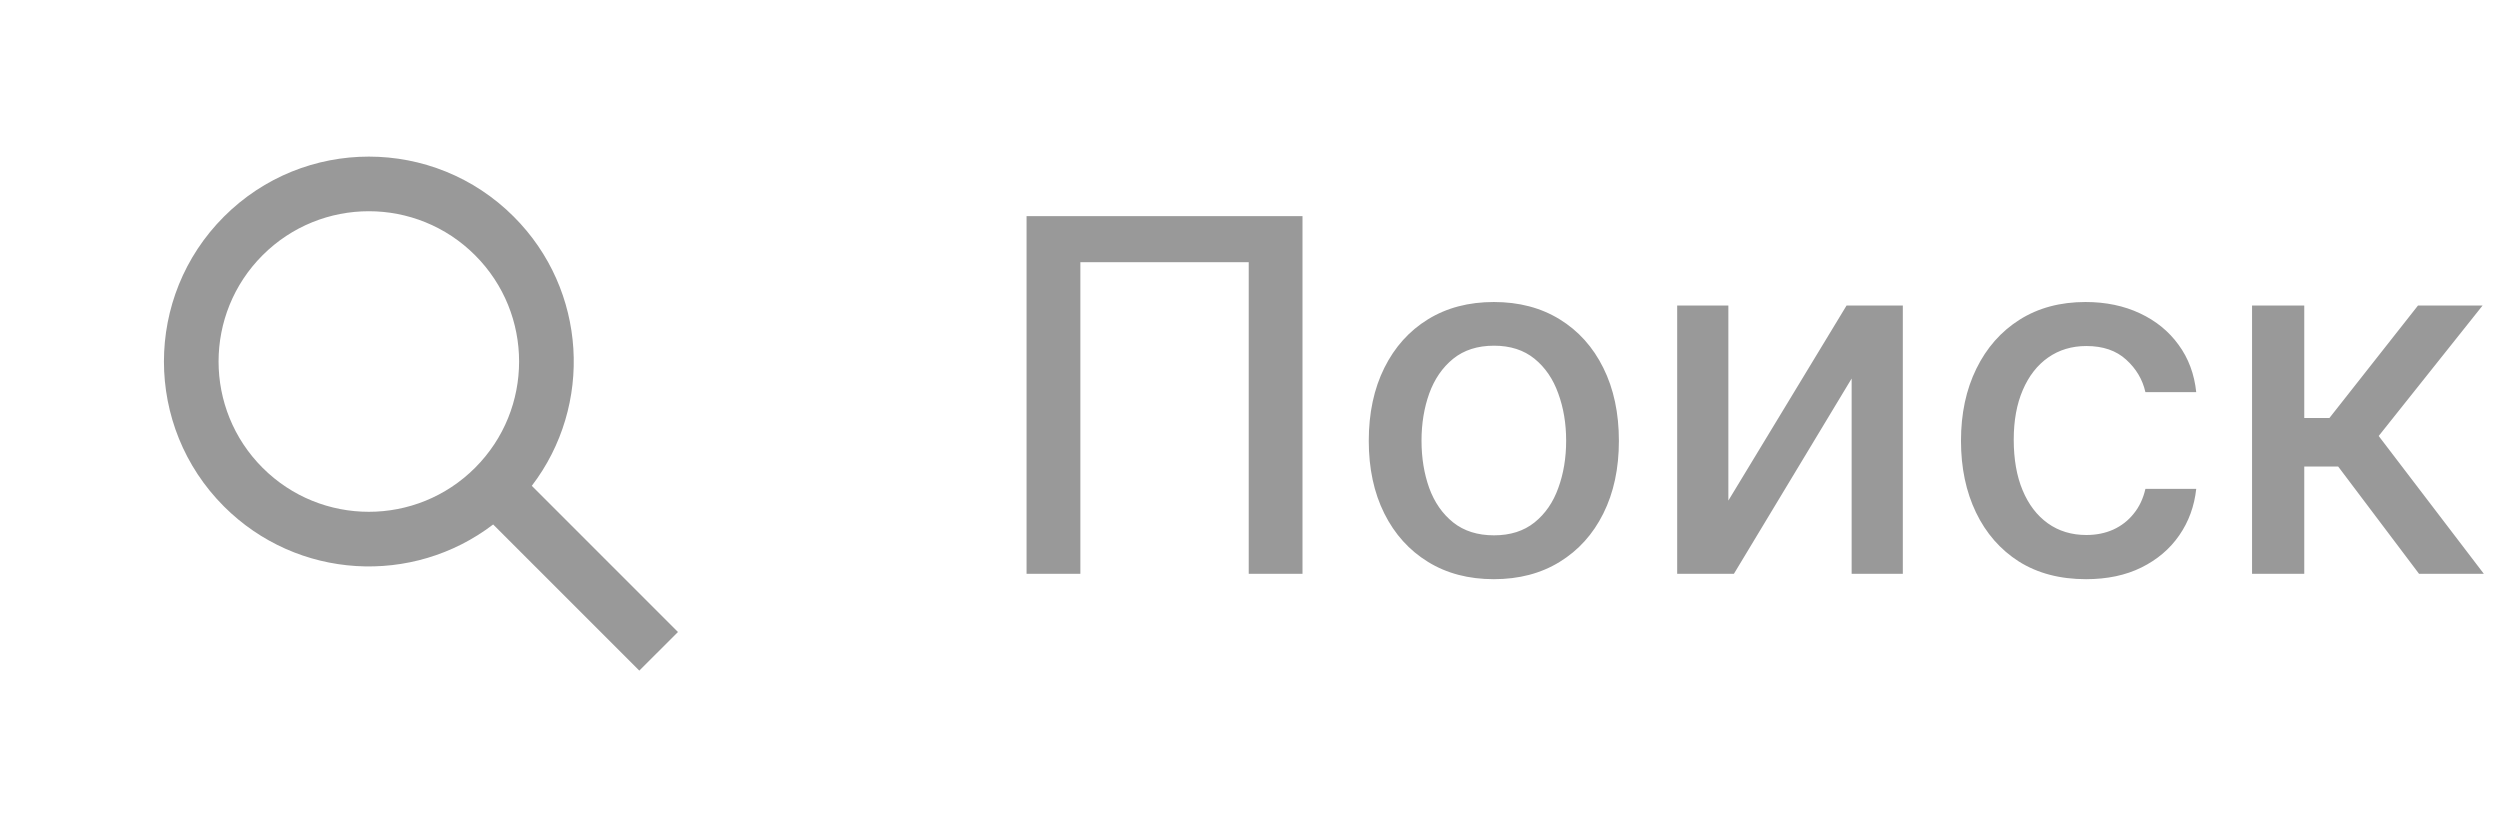 <svg width="61" height="20" viewBox="0 0 61 20" fill="none" xmlns="http://www.w3.org/2000/svg">
<path d="M31.781 5.273V14H30.469V6.398H26.361V14H25.048V5.273H31.781ZM36.45 14.132C35.836 14.132 35.3 13.992 34.843 13.71C34.386 13.429 34.031 13.036 33.778 12.53C33.525 12.024 33.398 11.433 33.398 10.757C33.398 10.078 33.525 9.484 33.778 8.976C34.031 8.467 34.386 8.072 34.843 7.791C35.3 7.51 35.836 7.369 36.45 7.369C37.063 7.369 37.599 7.51 38.056 7.791C38.514 8.072 38.869 8.467 39.121 8.976C39.374 9.484 39.501 10.078 39.501 10.757C39.501 11.433 39.374 12.024 39.121 12.53C38.869 13.036 38.514 13.429 38.056 13.71C37.599 13.992 37.063 14.132 36.45 14.132ZM36.454 13.062C36.852 13.062 37.181 12.957 37.443 12.747C37.704 12.537 37.897 12.257 38.022 11.908C38.15 11.558 38.214 11.173 38.214 10.753C38.214 10.335 38.15 9.952 38.022 9.602C37.897 9.25 37.704 8.967 37.443 8.754C37.181 8.541 36.852 8.435 36.454 8.435C36.053 8.435 35.721 8.541 35.457 8.754C35.195 8.967 35.001 9.25 34.873 9.602C34.748 9.952 34.685 10.335 34.685 10.753C34.685 11.173 34.748 11.558 34.873 11.908C35.001 12.257 35.195 12.537 35.457 12.747C35.721 12.957 36.053 13.062 36.454 13.062ZM42.172 12.214L45.056 7.455H46.429V14H45.18V9.236L42.308 14H40.923V7.455H42.172V12.214ZM50.899 14.132C50.265 14.132 49.72 13.989 49.262 13.702C48.808 13.412 48.459 13.013 48.214 12.504C47.97 11.996 47.848 11.413 47.848 10.757C47.848 10.092 47.973 9.506 48.223 8.997C48.473 8.486 48.825 8.087 49.279 7.8C49.734 7.513 50.27 7.369 50.886 7.369C51.383 7.369 51.826 7.462 52.216 7.646C52.605 7.828 52.919 8.084 53.157 8.413C53.399 8.743 53.542 9.128 53.588 9.568H52.348C52.279 9.261 52.123 8.997 51.879 8.776C51.637 8.554 51.314 8.443 50.907 8.443C50.552 8.443 50.241 8.537 49.974 8.724C49.71 8.909 49.504 9.173 49.356 9.517C49.209 9.858 49.135 10.261 49.135 10.727C49.135 11.204 49.207 11.617 49.352 11.963C49.497 12.31 49.701 12.578 49.966 12.768C50.233 12.959 50.547 13.054 50.907 13.054C51.149 13.054 51.367 13.01 51.564 12.922C51.762 12.831 51.929 12.702 52.062 12.534C52.199 12.367 52.294 12.165 52.348 11.929H53.588C53.542 12.352 53.404 12.73 53.174 13.062C52.944 13.395 52.636 13.656 52.25 13.847C51.866 14.037 51.416 14.132 50.899 14.132ZM54.95 14V7.455H56.224V10.199H56.838L58.999 7.455H60.575L58.04 10.638L60.605 14H59.024L57.051 11.383H56.224V14H54.95Z" fill="#999999"/>
<path fill-rule="evenodd" clip-rule="evenodd" d="M11.592 11.414C10.161 12.846 7.839 12.846 6.407 11.414C4.975 9.982 4.975 7.66 6.407 6.228C7.839 4.796 10.161 4.796 11.592 6.228C13.024 7.66 13.024 9.982 11.592 11.414ZM12.033 12.797C10.072 14.296 7.257 14.149 5.464 12.357C3.512 10.404 3.512 7.238 5.464 5.286C7.417 3.333 10.583 3.333 12.535 5.286C14.328 7.078 14.475 9.894 12.976 11.854L16.542 15.421L15.599 16.363L12.033 12.797Z" fill="#999999"/>
</svg>
